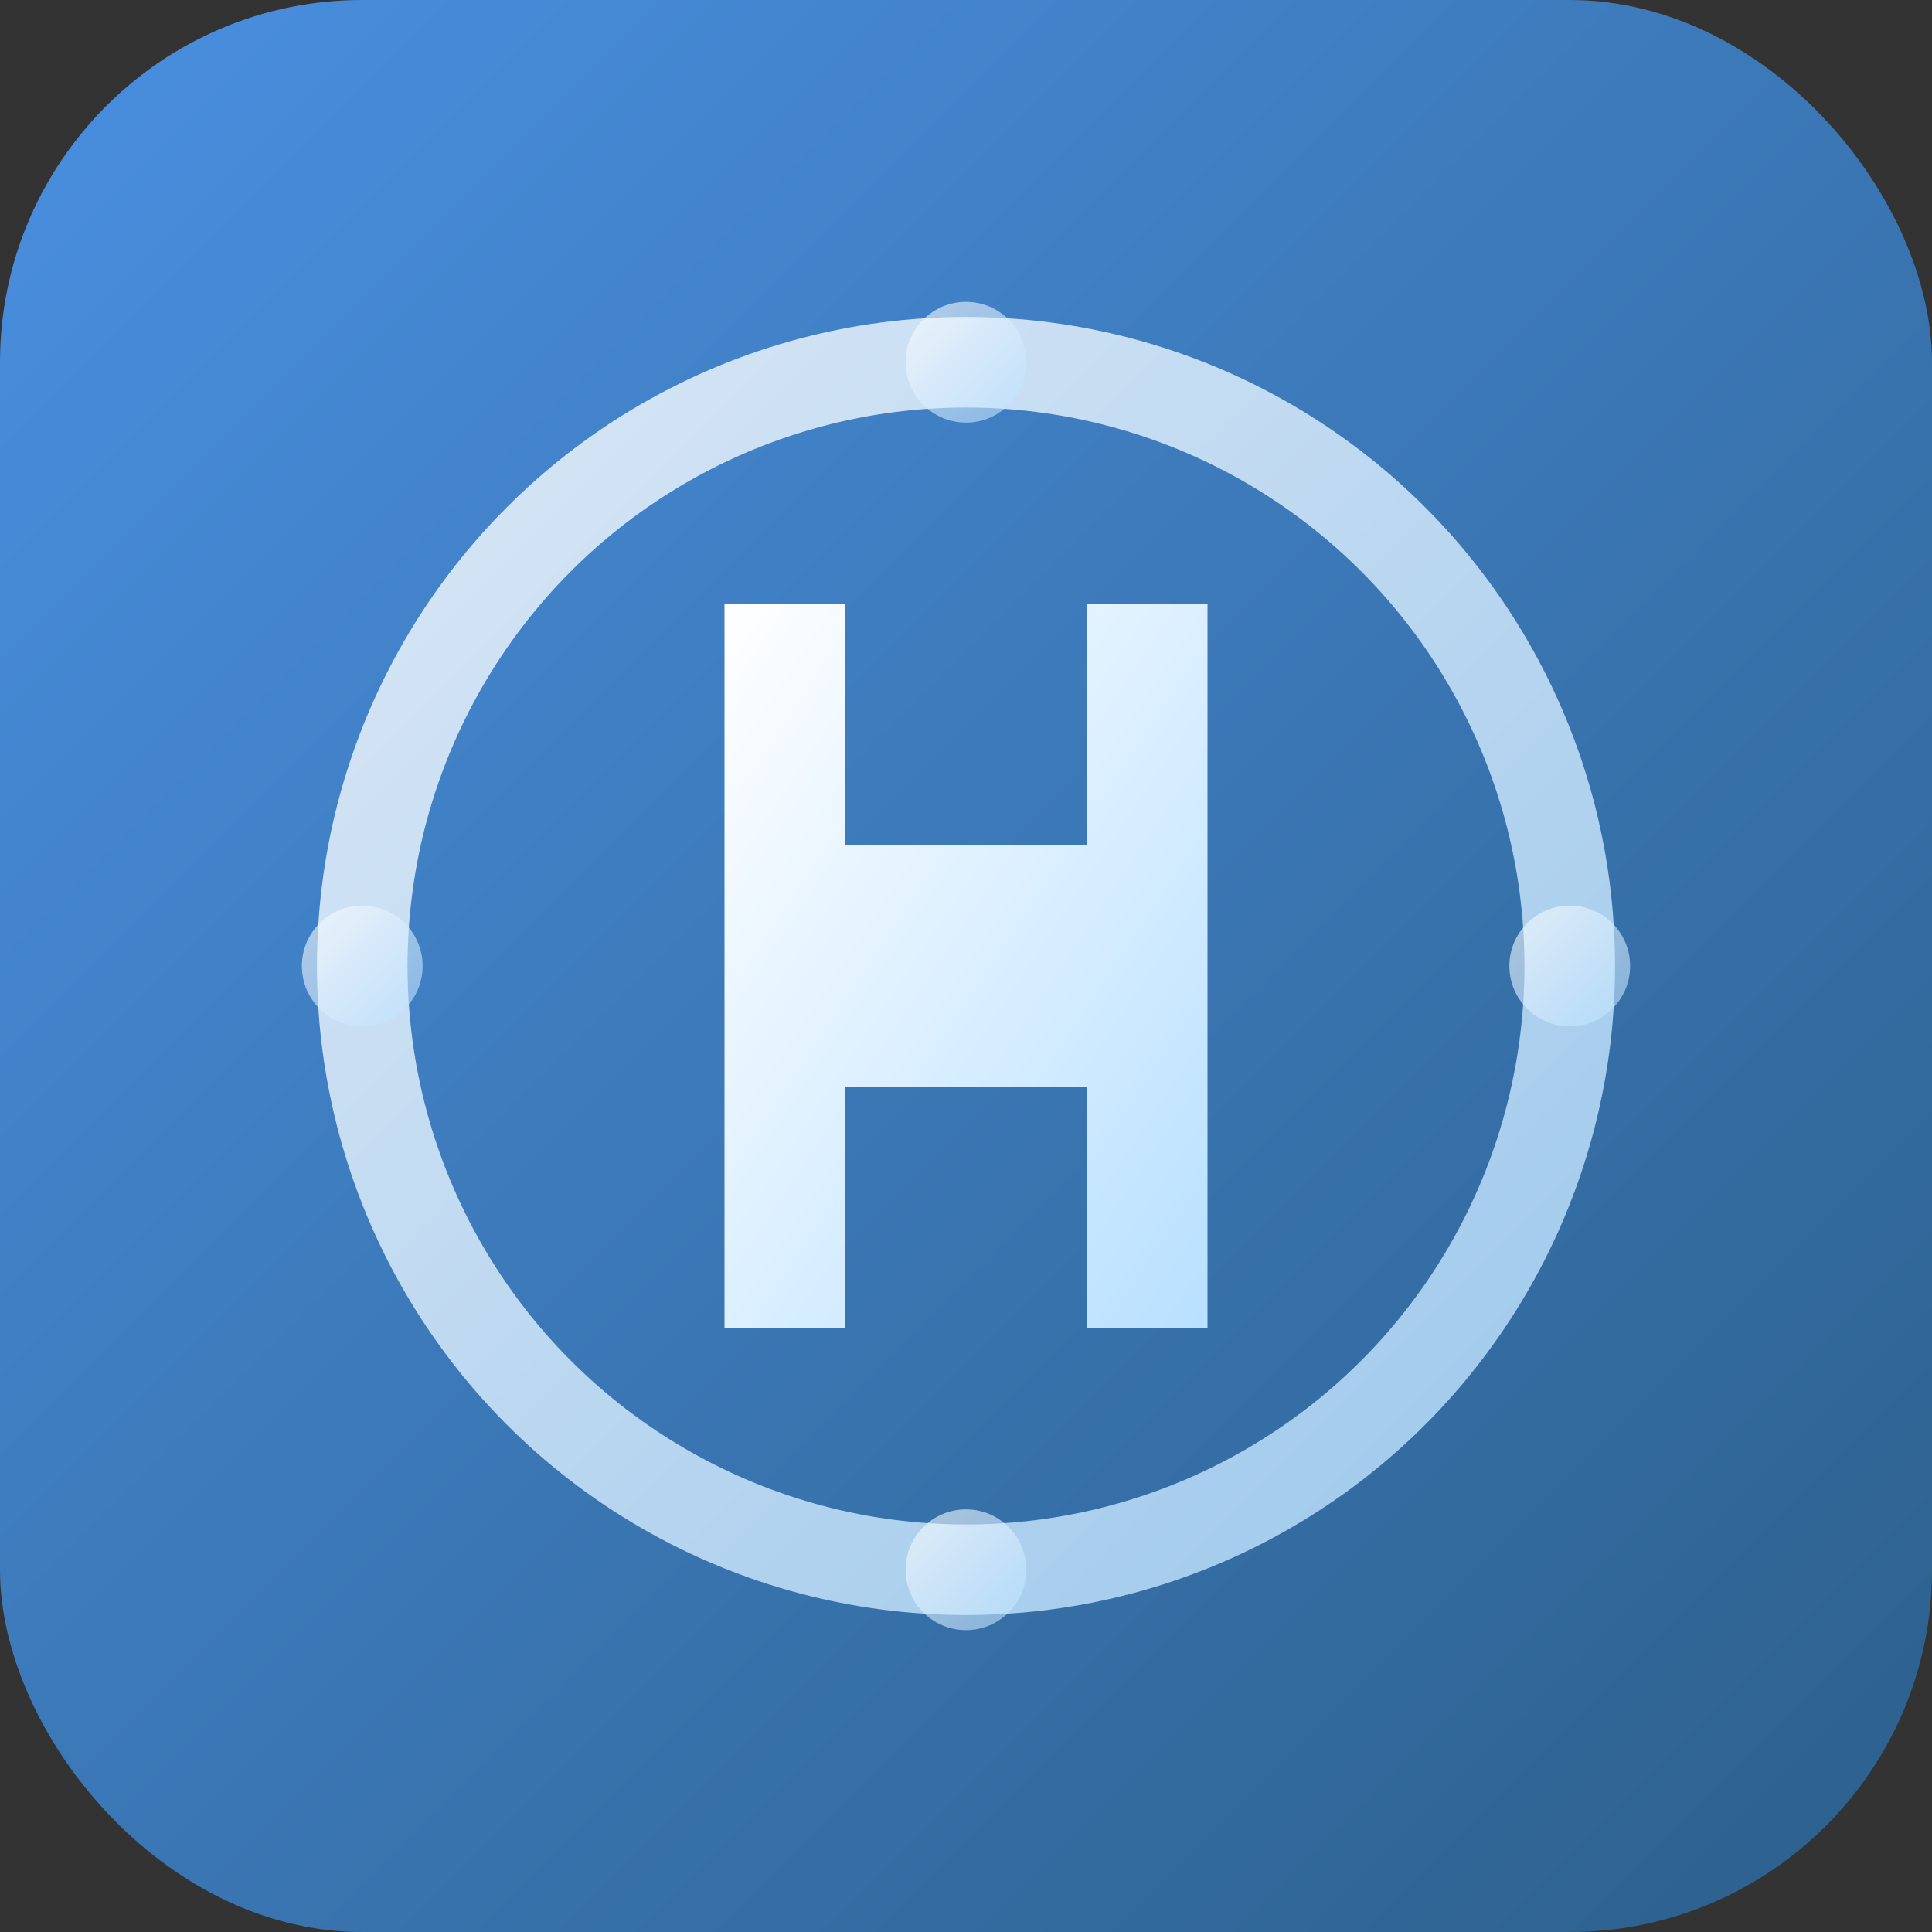 <svg xmlns="http://www.w3.org/2000/svg" viewBox="0 0 32 32">
  <rect x="0" y="0" width="32" height="32" fill="#333333" stroke="none"/>
  <defs>
    <linearGradient id="bgGrad" x1="0%" y1="0%" x2="100%" y2="100%">
      <stop offset="0%" style="stop-color:#4A90E2;stop-opacity:1" />
      <stop offset="100%" style="stop-color:#2C5F8A;stop-opacity:1" />
    </linearGradient>
    <linearGradient id="logoGrad" x1="0%" y1="0%" x2="100%" y2="100%">
      <stop offset="0%" style="stop-color:#FFFFFF;stop-opacity:1" />
      <stop offset="100%" style="stop-color:#B8E0FF;stop-opacity:1" />
    </linearGradient>
  </defs>
  
  <!-- Background -->
  <rect width="32" height="32" rx="6" fill="url(#bgGrad)"/>
  
  <!-- Central circle -->
  <circle cx="16" cy="16" r="10" fill="none" stroke="url(#logoGrad)" stroke-width="1.5" opacity="0.8"/>
  
  <!-- "N" logo simplified for small size -->
  <g transform="translate(16,16)">
    <path d="M-4,-6 L-4,6 L-2,6 L-2,-2 L2,-2 L2,6 L4,6 L4,-6 L2,-6 L2,2 L-2,2 L-2,-6 Z" 
          fill="url(#logoGrad)"/>
  </g>
  
  <!-- Small decorative dots -->
  <circle cx="16" cy="6" r="1" fill="url(#logoGrad)" opacity="0.6"/>
  <circle cx="26" cy="16" r="1" fill="url(#logoGrad)" opacity="0.6"/>
  <circle cx="16" cy="26" r="1" fill="url(#logoGrad)" opacity="0.6"/>
  <circle cx="6" cy="16" r="1" fill="url(#logoGrad)" opacity="0.6"/>
</svg>
